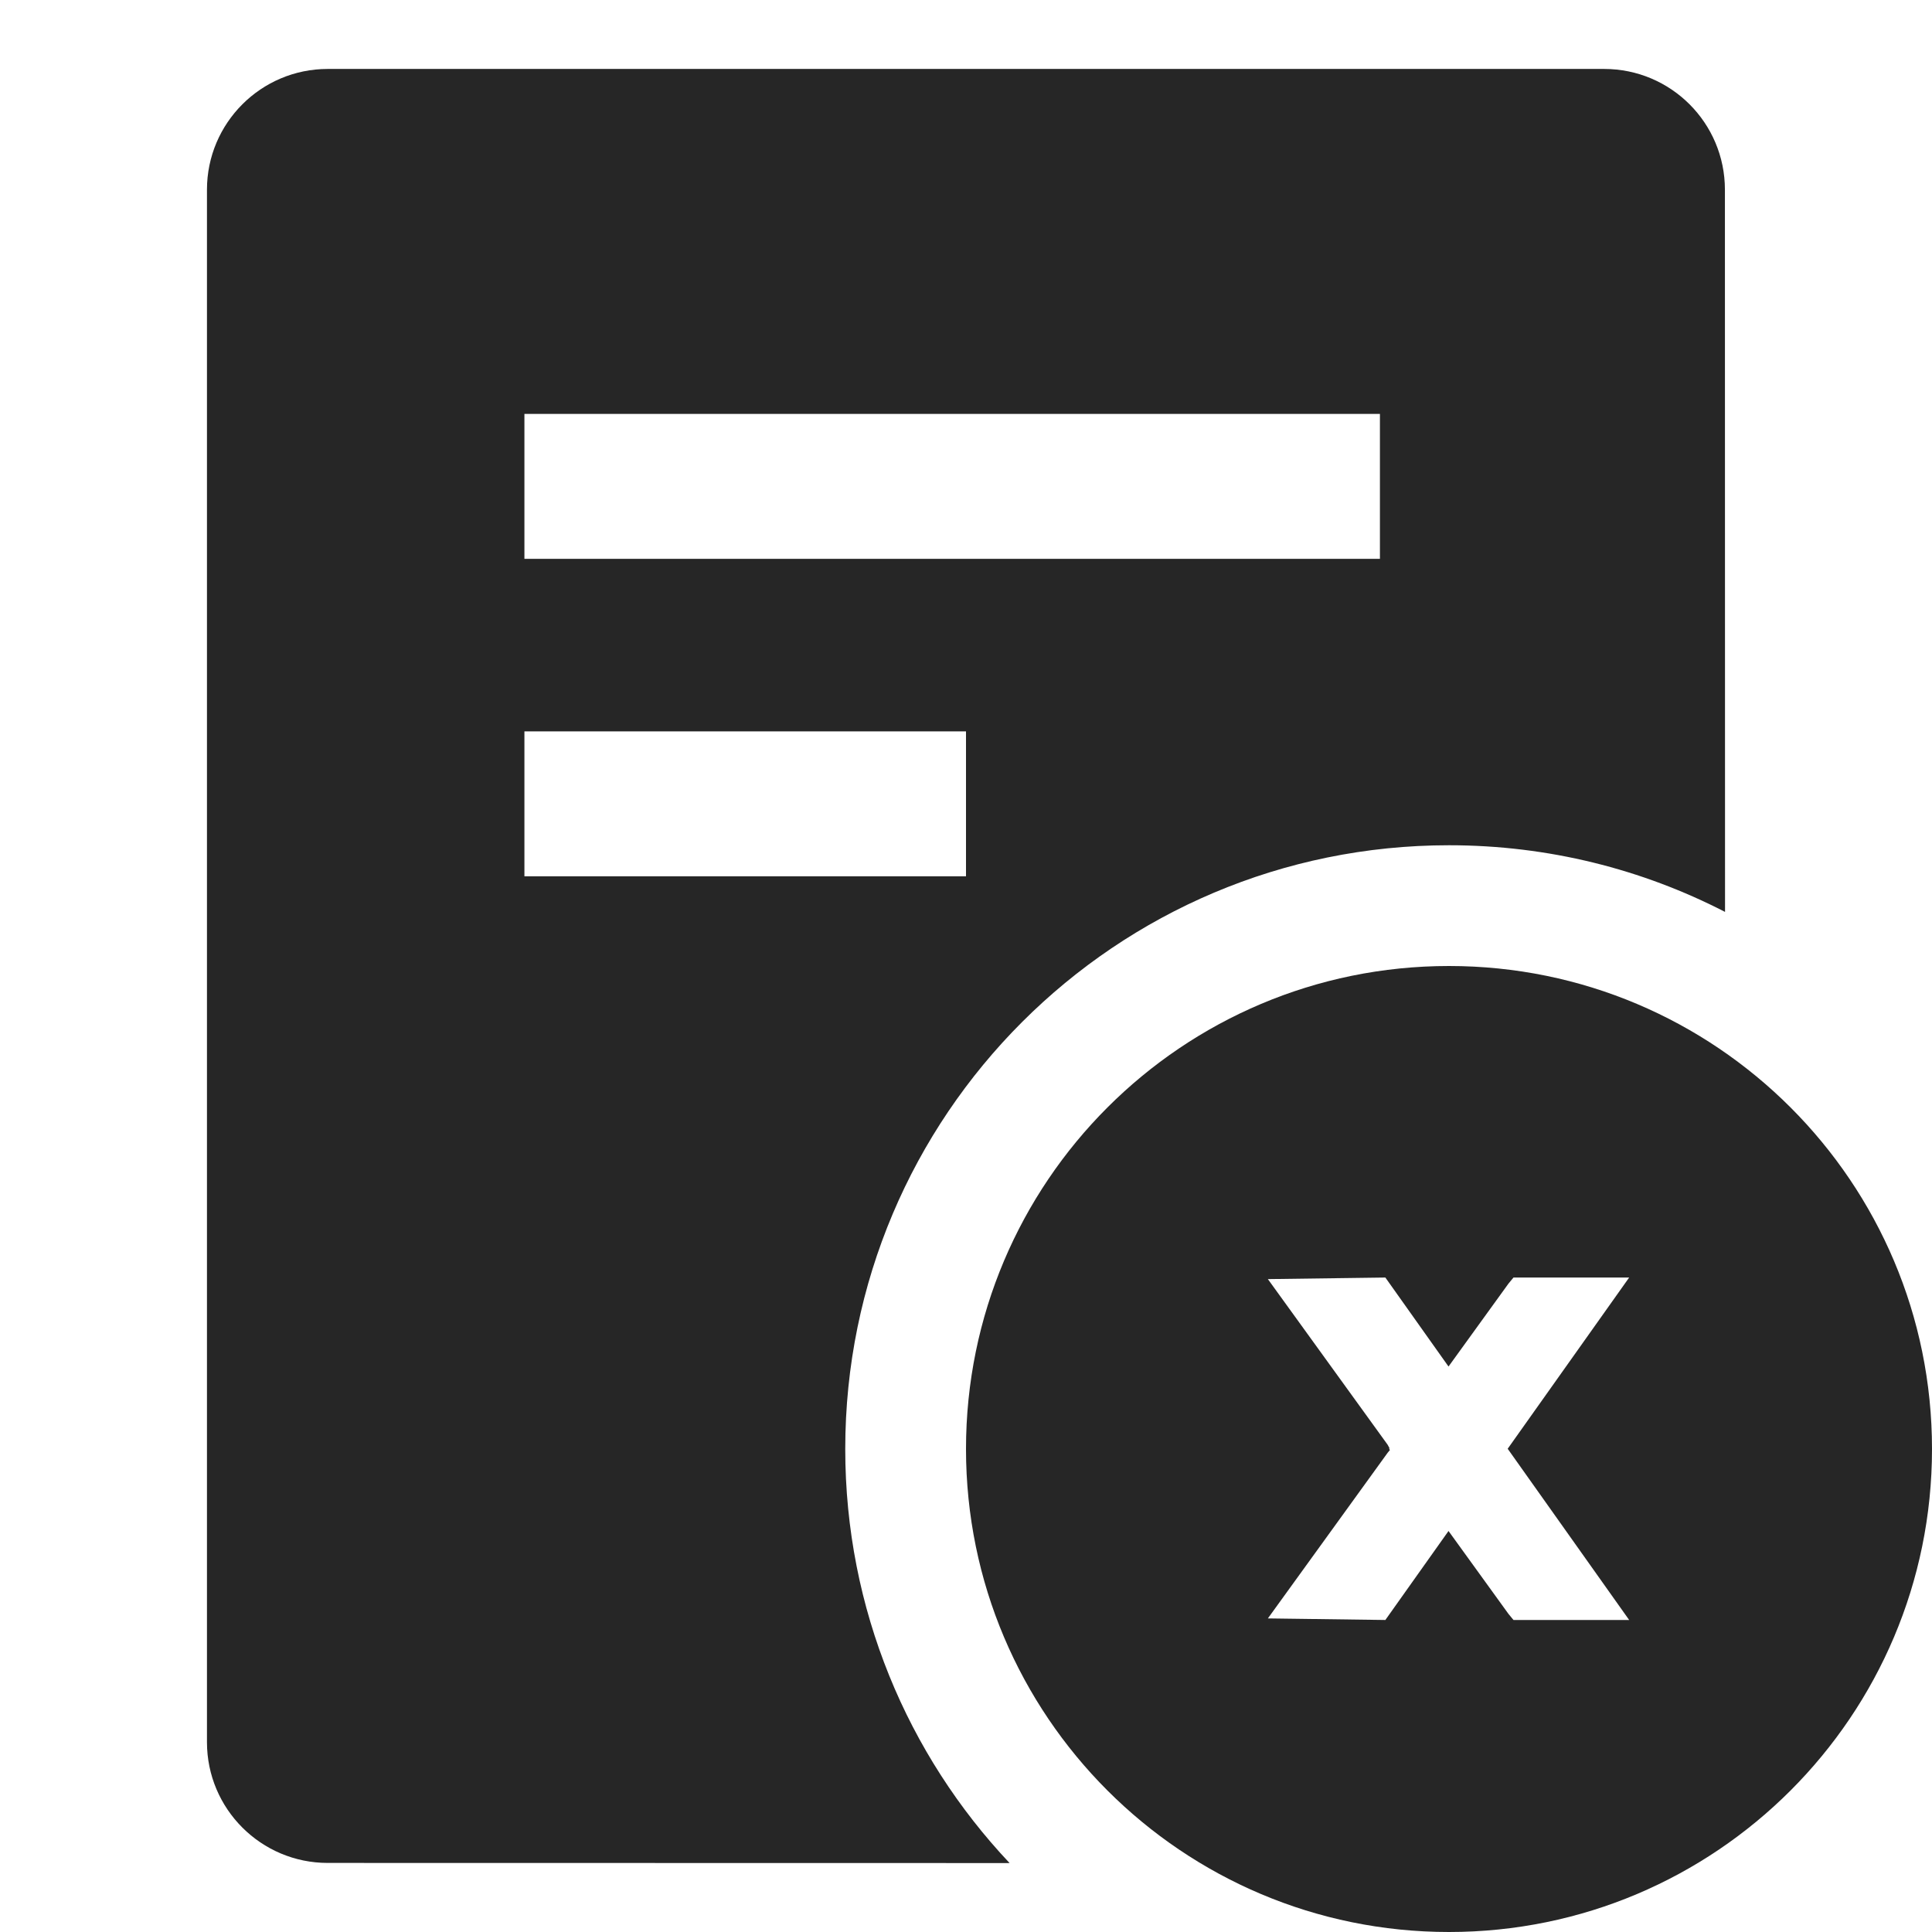 <?xml version="1.0" encoding="UTF-8"?>
<svg width="16px" height="16px" viewBox="0 0 16 16" version="1.1" xmlns="http://www.w3.org/2000/svg" xmlns:xlink="http://www.w3.org/1999/xlink">
    <title>reject-filled</title>
    <g id="reject-filled" stroke="none" stroke-width="1" fill="none" fill-rule="evenodd">
        <rect id="矩形备份" fill-opacity="0" fill="#CDCDCD" x="-2" y="-2" width="20" height="20"></rect>
        <g id="通过">
            <rect id="矩形" fill-opacity="0" fill="#FFFFFF" x="0" y="0" width="16" height="16"></rect>
            <g id="图标" transform="translate(1.714, 0.571)" fill="#262626">
                <path d="M11.571,0 C12.124,8.7960173e-16 12.571,0.448 12.571,1 L12.572,6.981 C11.887,6.628 11.11,6.429 10.286,6.429 C7.524,6.429 5.286,8.667 5.286,11.429 C5.286,12.756 5.803,13.963 6.647,14.858 L1,14.857 C0.448,14.857 2.02974496e-15,14.409 0,13.857 L0,1 C-6.76353751e-17,0.448 0.448,1.01453063e-16 1,0 L11.571,0 Z M6.286,5.486 L2.629,5.486 L2.629,6.686 L6.286,6.686 L6.286,5.486 Z M9.714,2.857 L2.629,2.857 L2.629,4.057 L9.714,4.057 L9.714,2.857 Z" id="形状结合"></path>
                <path d="M10.286,15.429 C12.495,15.429 14.286,13.638 14.286,11.429 C14.286,9.219 12.495,7.429 10.286,7.429 C8.077,7.429 6.286,9.219 6.286,11.429 C6.286,13.638 8.077,15.429 10.286,15.429 Z M11.778,10.009 L10.772,11.427 L11.778,12.845 L10.82,12.845 L10.778,12.794 L10.282,12.108 L9.759,12.845 L8.786,12.832 L9.778,11.46 L9.797,11.437 L9.793,11.432 L9.79,11.427 L9.793,11.422 L9.778,11.394 L8.786,10.022 L9.759,10.009 L10.282,10.746 L10.778,10.06 L10.82,10.009 L11.778,10.009 Z" id="形状结合"></path>
            </g>
        </g>
    </g>
</svg>